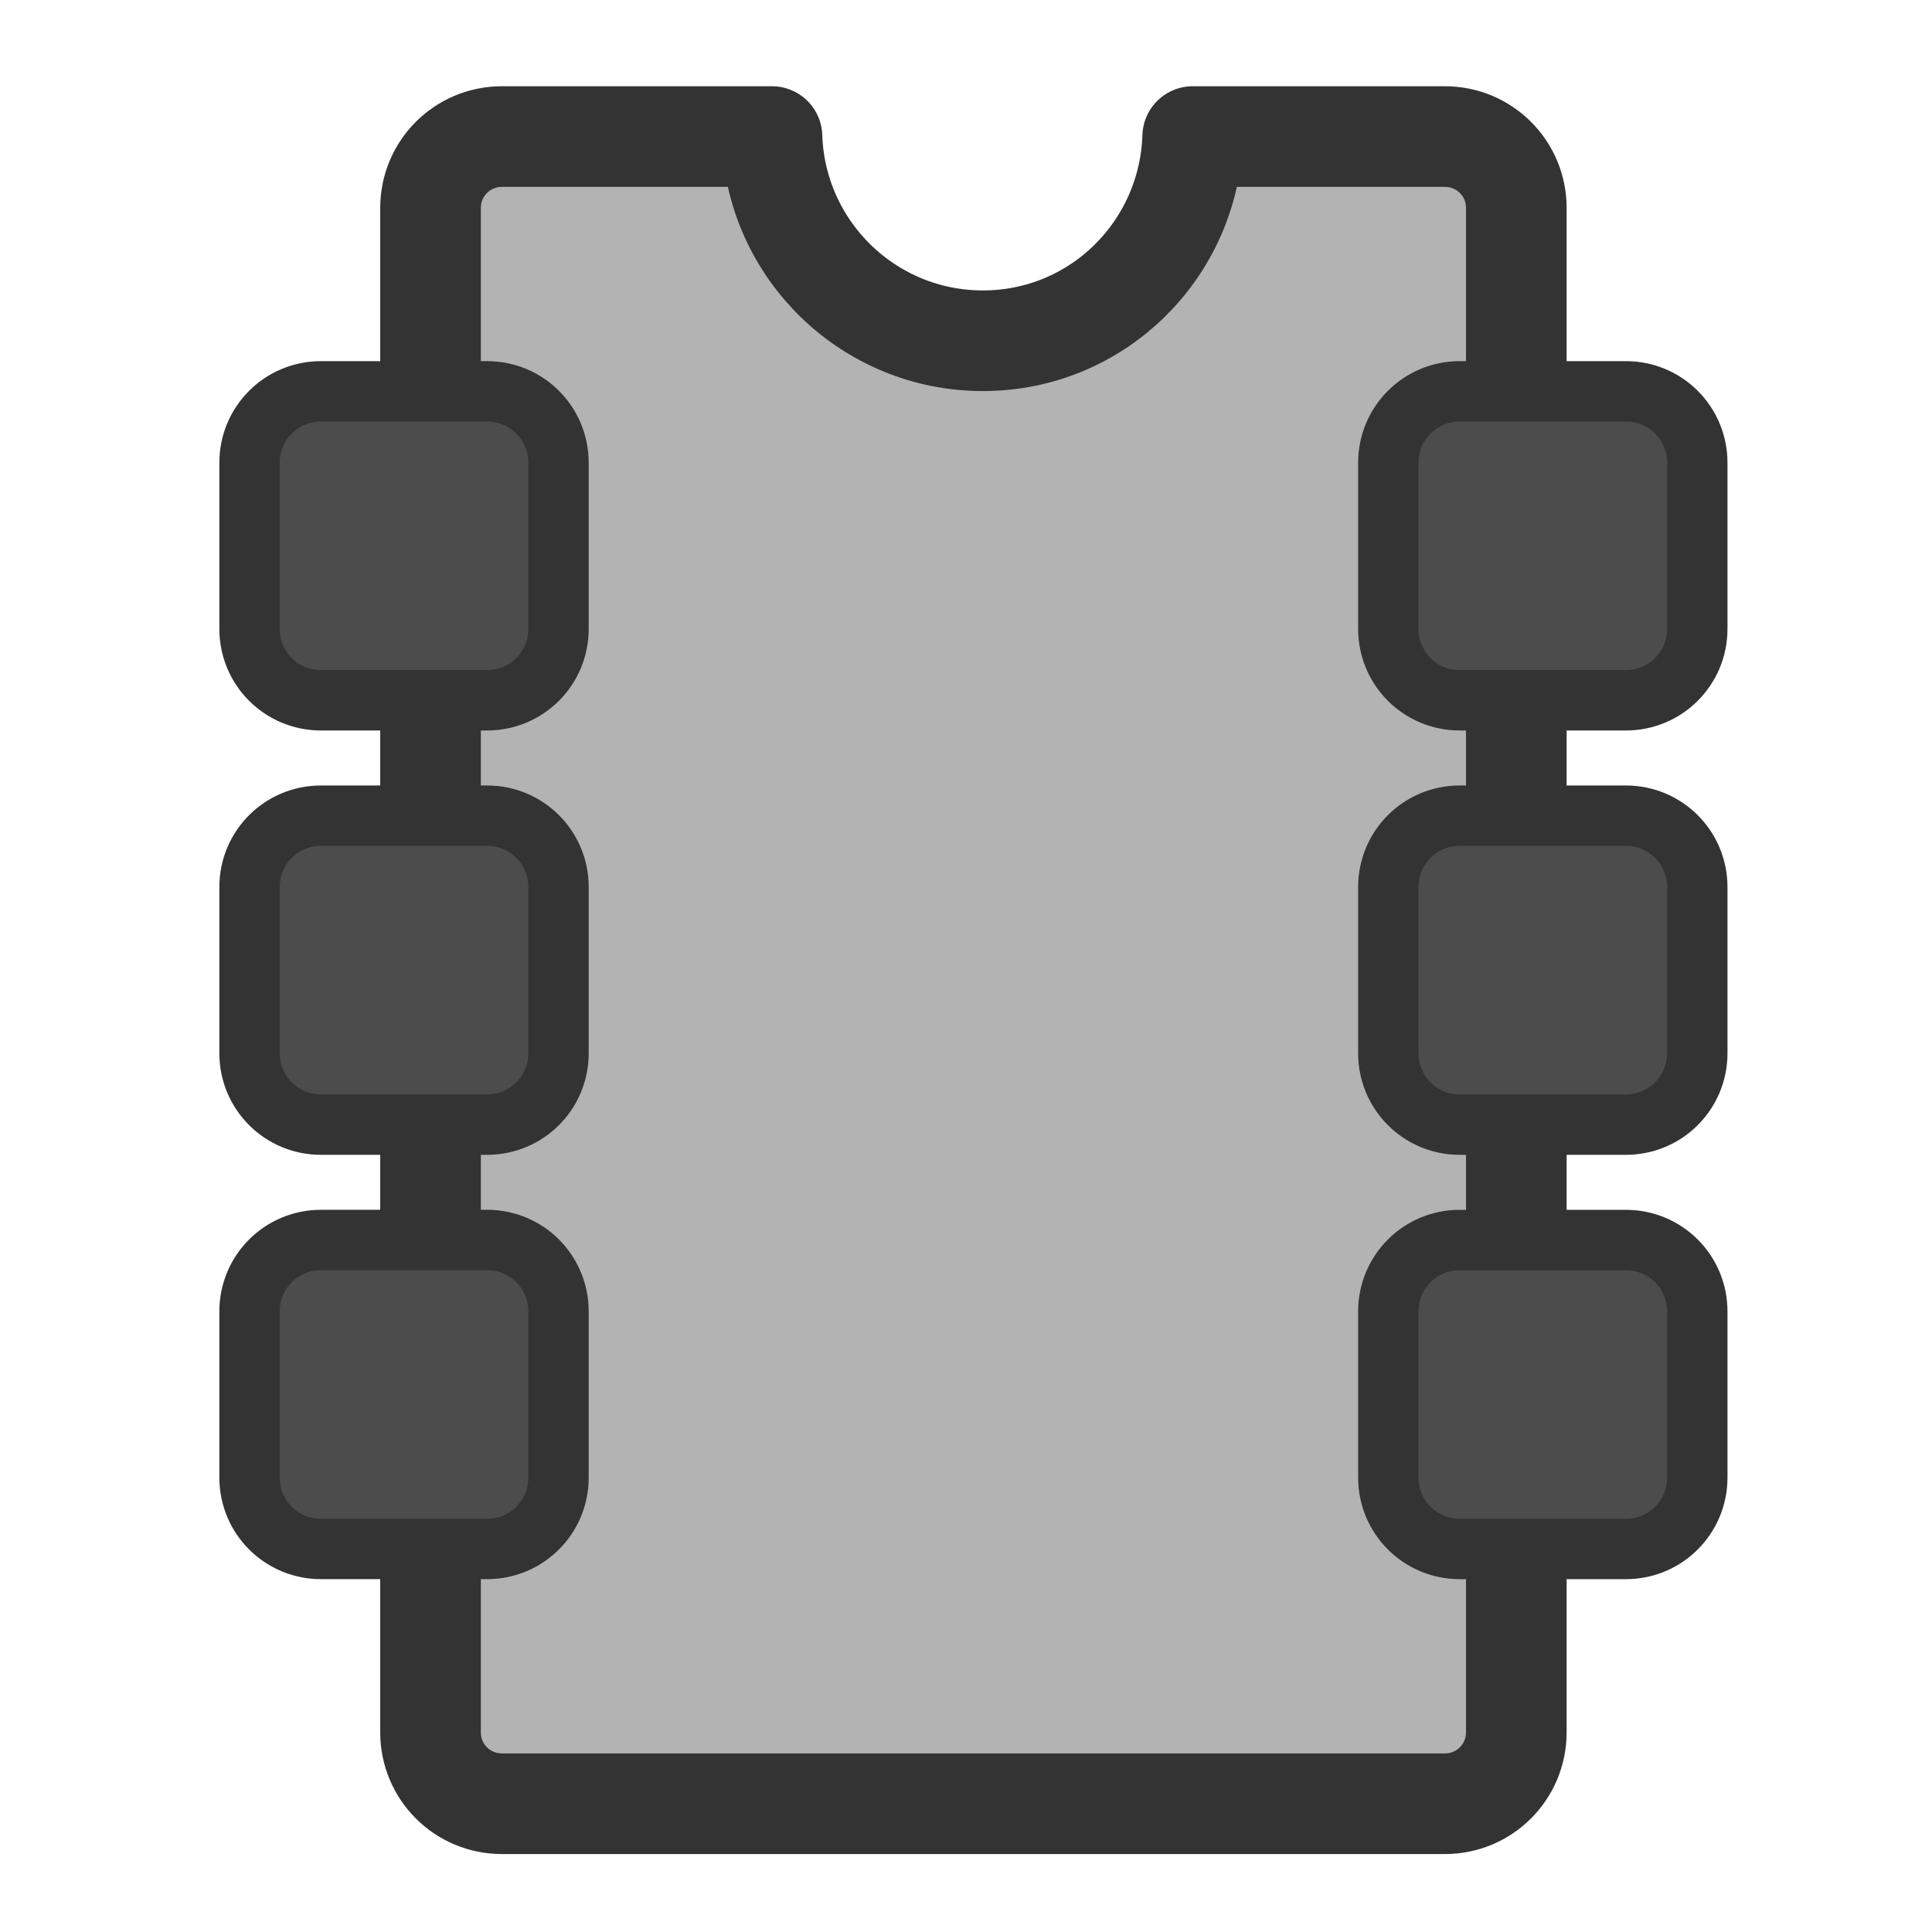 <?xml version="1.0" encoding="UTF-8" standalone="no"?>
<!DOCTYPE svg PUBLIC "-//W3C//DTD SVG 20010904//EN"
"http://www.w3.org/TR/2001/REC-SVG-20010904/DTD/svg10.dtd">
<svg
   sodipodi:docname="memory.svg"
   height="60"
   sodipodi:version="0.32"
   width="60"
   _SVGFile__filename="scalable/devices/memory.svg"
   version="1.0"
   y="0"
   x="0"
   inkscape:version="0.39"
   id="svg1"
   sodipodi:docbase="/home/danny/work/flat/newscale/devices"
   xmlns="http://www.w3.org/2000/svg"
   xmlns:cc="http://web.resource.org/cc/"
   xmlns:inkscape="http://www.inkscape.org/namespaces/inkscape"
   xmlns:sodipodi="http://sodipodi.sourceforge.net/DTD/sodipodi-0.dtd"
   xmlns:rdf="http://www.w3.org/1999/02/22-rdf-syntax-ns#"
   xmlns:dc="http://purl.org/dc/elements/1.1/"
   xmlns:xlink="http://www.w3.org/1999/xlink">
  <sodipodi:namedview
     bordercolor="#666666"
     inkscape:pageshadow="2"
     inkscape:window-y="0"
     pagecolor="#ffffff"
     inkscape:window-height="685"
     inkscape:zoom="6.9465337"
     inkscape:window-x="0"
     borderopacity="1.0"
     inkscape:cx="45.681636"
     inkscape:cy="20.342353"
     inkscape:window-width="1016"
     inkscape:pageopacity="0.0"
     id="base" />
  <defs
     id="defs3">
    <linearGradient
       id="linearGradient772">
      <stop
         style="stop-color:#000;stop-opacity:1;"
         id="stop773"
         offset="0" />
      <stop
         style="stop-color:#fff;stop-opacity:1;"
         id="stop774"
         offset="1" />
    </linearGradient>
    <linearGradient
       xlink:href="#linearGradient772"
       id="linearGradient775" />
  </defs>
  <g
     id="g1566"
     transform="translate(0.192,0.225)">
    <path
       transform="matrix(1.109,0,0,1.109,-2.625,-3.401)"
       style="font-size:12;fill:#b3b3b3;fill-opacity:1;fill-rule:evenodd;stroke:#333333;stroke-width:2.818;stroke-linecap:round;stroke-linejoin:round;stroke-opacity:1;"
       d="M 16.25,6.688 C 15.142,6.688 14.25,7.58 14.25,8.688 L 14.25,51.375 C 14.25,52.483 15.142,53.375 16.25,53.375 L 42.656,53.375 C 43.764,53.375 44.656,52.483 44.656,51.375 L 44.656,8.688 C 44.656,7.58 43.764,6.688 42.656,6.688 L 35.594,6.688 C 35.49,9.863 32.919,12.406 29.719,12.406 C 26.518,12.406 23.916,9.863 23.812,6.688 L 16.25,6.688 z "
       id="path914" />
    <path
       transform="matrix(1.109,0,0,1.109,-1.191,-4.8)"
       style="font-size:12;fill:#4c4c4c;fill-opacity:1;fill-rule:evenodd;stroke:#333333;stroke-width:1.691;stroke-linecap:round;stroke-linejoin:round;stroke-opacity:1;"
       d="M 9.889,15.084 C 8.781,15.084 7.889,15.976 7.889,17.084 L 7.889,21.736 C 7.889,22.844 8.781,23.736 9.889,23.736 L 14.541,23.736 C 15.649,23.736 16.541,22.844 16.541,21.736 L 16.541,17.084 C 16.541,15.976 15.649,15.084 14.541,15.084 L 9.889,15.084 z "
       id="rect915" />
    <path
       transform="matrix(1.109,0,0,1.109,-2.32,-4.8)"
       style="font-size:12;fill:#4c4c4c;fill-opacity:1;fill-rule:evenodd;stroke:#333333;stroke-width:1.691;stroke-linecap:round;stroke-linejoin:round;stroke-opacity:1;"
       d="M 10.907,26.967 C 9.799,26.967 8.907,27.859 8.907,28.967 L 8.907,33.619 C 8.907,34.727 9.799,35.619 10.907,35.619 L 15.559,35.619 C 16.667,35.619 17.559,34.727 17.559,33.619 L 17.559,28.967 C 17.559,27.859 16.667,26.967 15.559,26.967 L 10.907,26.967 z "
       id="rect916" />
    <path
       transform="matrix(1.109,0,0,1.109,-2.32,-7.623)"
       style="font-size:12;fill:#4c4c4c;fill-opacity:1;fill-rule:evenodd;stroke:#333333;stroke-width:1.691;stroke-linecap:round;stroke-linejoin:round;stroke-opacity:1;"
       d="M 10.907,41.395 C 9.799,41.395 8.907,42.287 8.907,43.395 L 8.907,48.047 C 8.907,49.155 9.799,50.047 10.907,50.047 L 15.559,50.047 C 16.667,50.047 17.559,49.155 17.559,48.047 L 17.559,43.395 C 17.559,42.287 16.667,41.395 15.559,41.395 L 10.907,41.395 z "
       id="rect917" />
    <path
       transform="matrix(1.109,0,0,1.109,-2.32,-4.8)"
       style="font-size:12;fill:#4c4c4c;fill-opacity:1;fill-rule:evenodd;stroke:#333333;stroke-width:1.691;stroke-linecap:round;stroke-linejoin:round;stroke-opacity:1;"
       d="M 42.797,15.084 C 41.689,15.084 40.797,15.976 40.797,17.084 L 40.797,21.736 C 40.797,22.844 41.689,23.736 42.797,23.736 L 47.449,23.736 C 48.557,23.736 49.449,22.844 49.449,21.736 L 49.449,17.084 C 49.449,15.976 48.557,15.084 47.449,15.084 L 42.797,15.084 z "
       id="rect918" />
    <path
       transform="matrix(1.109,0,0,1.109,-2.32,-4.8)"
       style="font-size:12;fill:#4c4c4c;fill-opacity:1;fill-rule:evenodd;stroke:#333333;stroke-width:1.691;stroke-linecap:round;stroke-linejoin:round;stroke-opacity:1;"
       d="M 42.797,26.967 C 41.689,26.967 40.797,27.859 40.797,28.967 L 40.797,33.619 C 40.797,34.727 41.689,35.619 42.797,35.619 L 47.449,35.619 C 48.557,35.619 49.449,34.727 49.449,33.619 L 49.449,28.967 C 49.449,27.859 48.557,26.967 47.449,26.967 L 42.797,26.967 z "
       id="rect919" />
    <path
       transform="matrix(1.109,0,0,1.109,-2.32,-4.8)"
       style="font-size:12;fill:#4c4c4c;fill-opacity:1;fill-rule:evenodd;stroke:#333333;stroke-width:1.691;stroke-linecap:round;stroke-linejoin:round;stroke-opacity:1;"
       d="M 42.797,38.85 C 41.689,38.85 40.797,39.742 40.797,40.85 L 40.797,45.502 C 40.797,46.61 41.689,47.502 42.797,47.502 L 47.449,47.502 C 48.557,47.502 49.449,46.61 49.449,45.502 L 49.449,40.85 C 49.449,39.742 48.557,38.85 47.449,38.85 L 42.797,38.85 z "
       id="rect920" />
  </g>
</svg>
